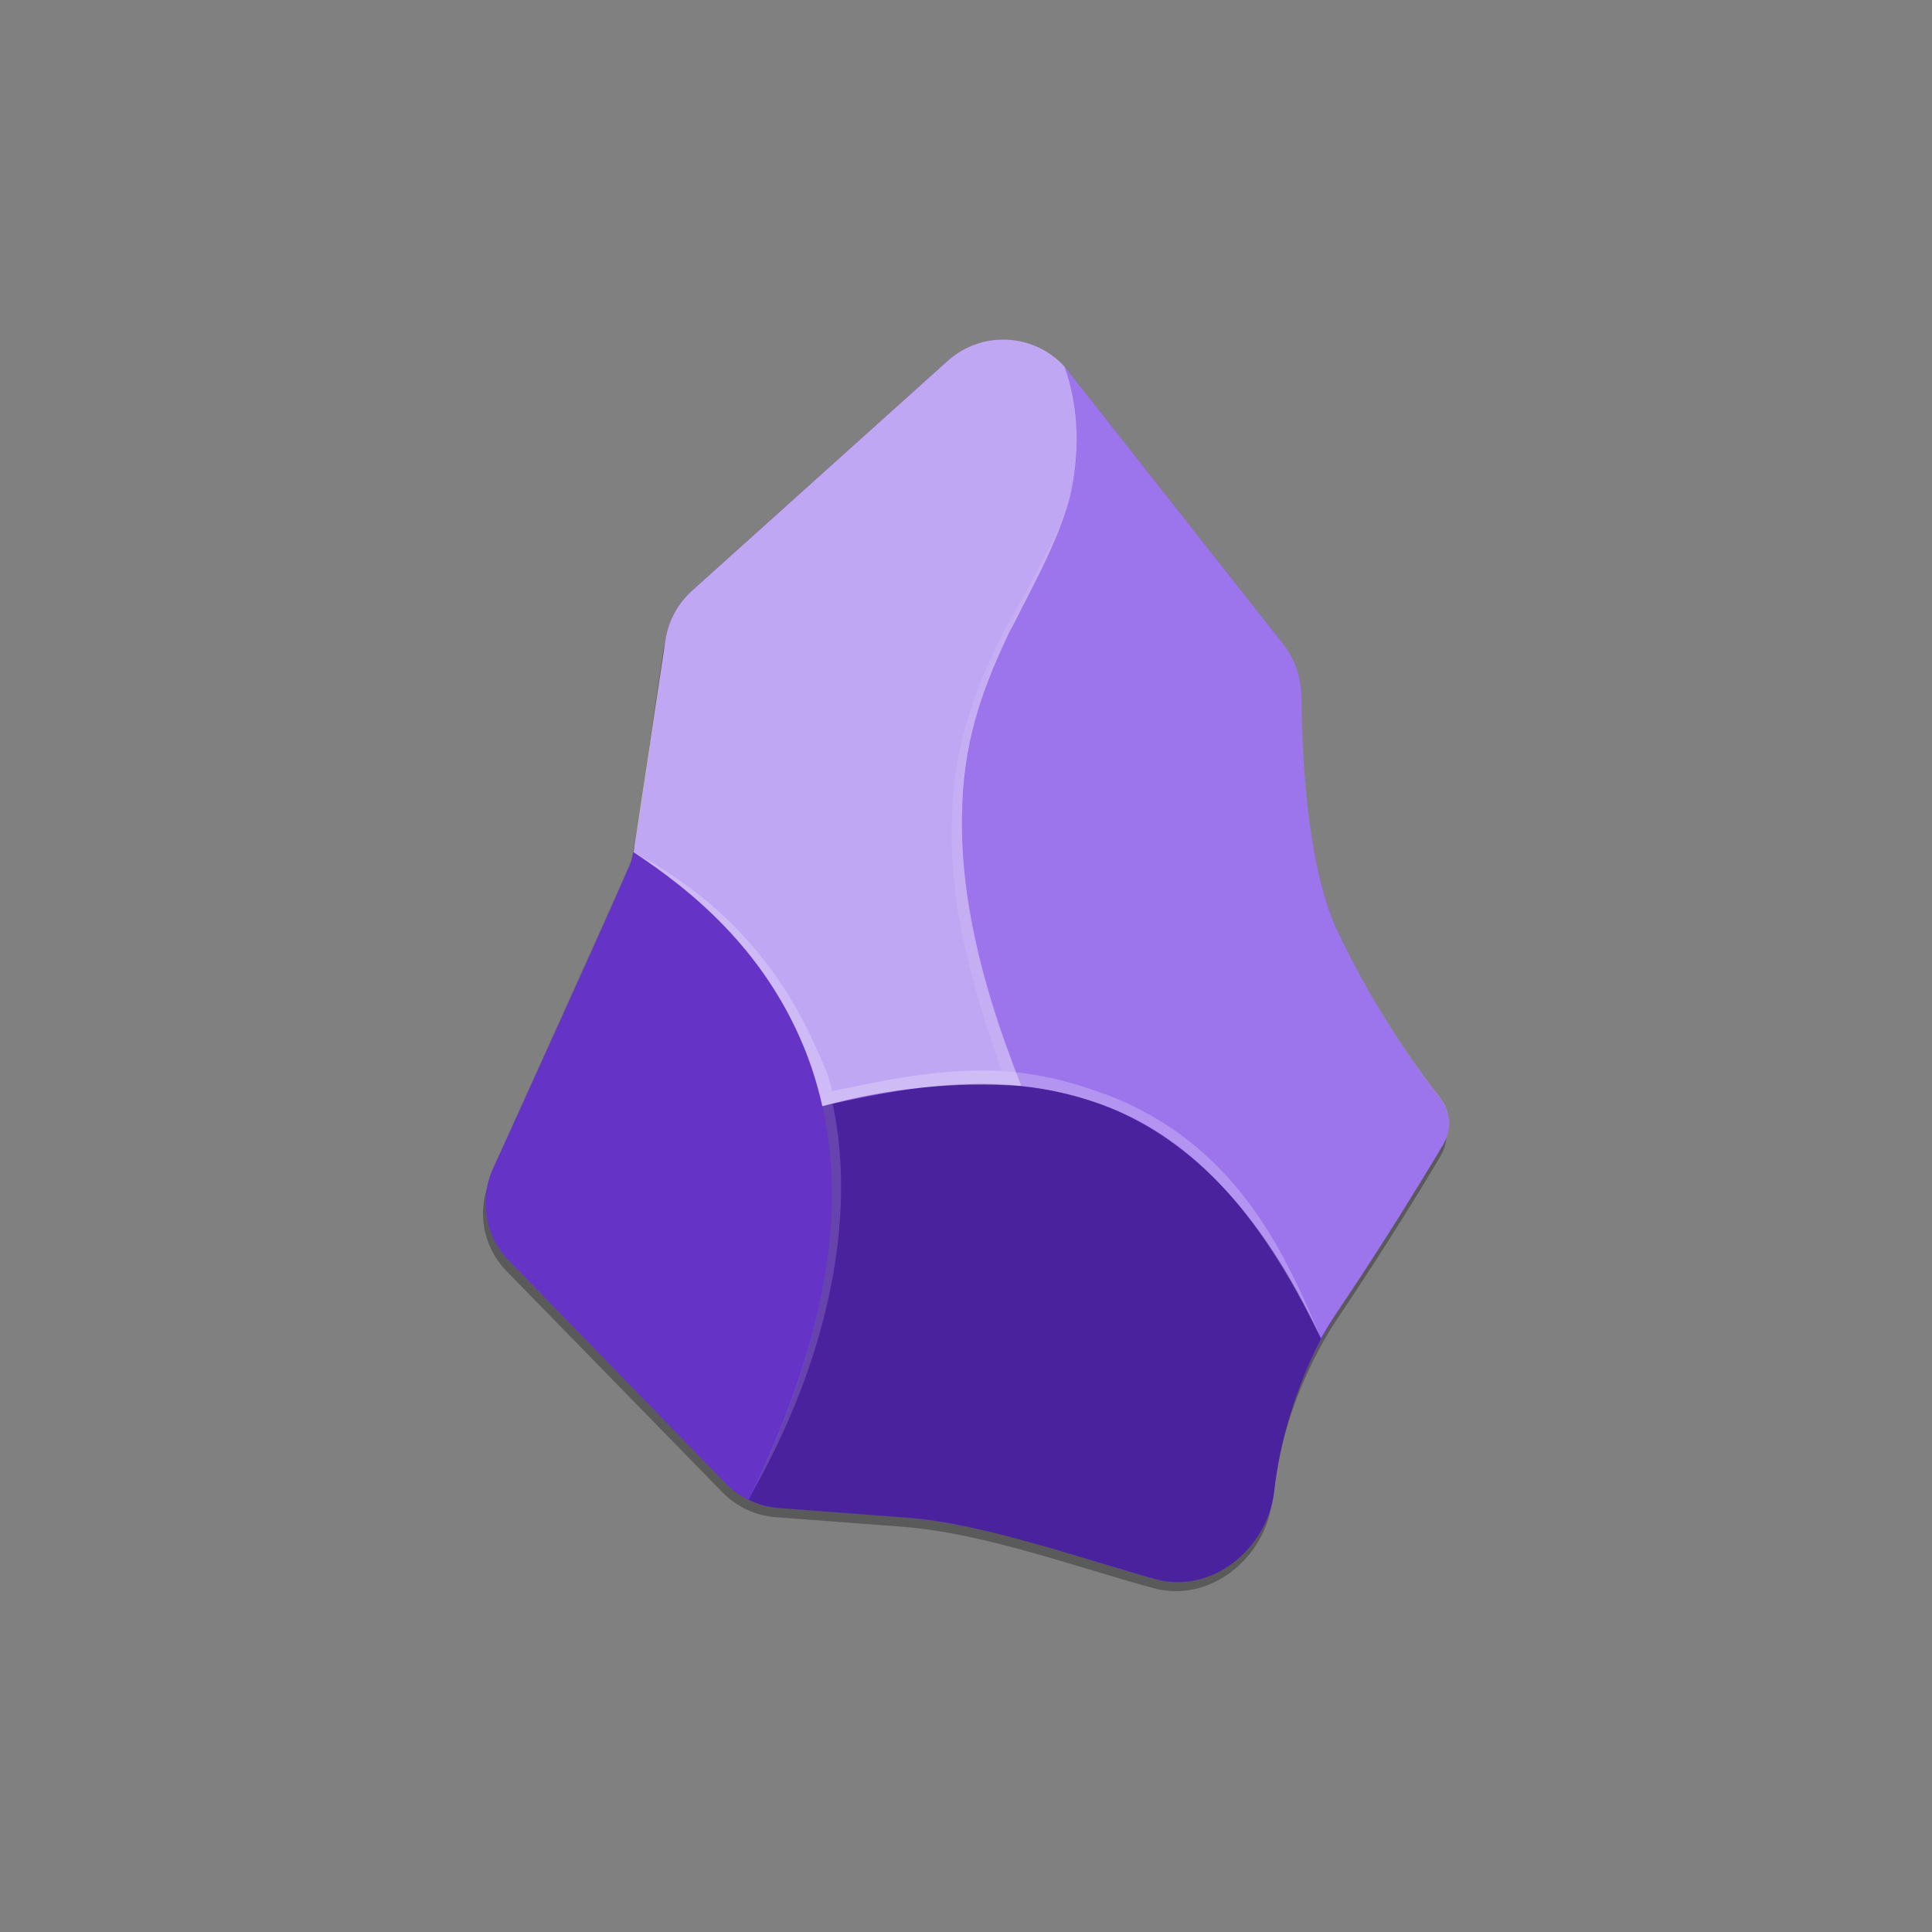 <svg width="1000" height="1000" viewBox="0 0 1000 1000" fill="none" xmlns="http://www.w3.org/2000/svg">
<rect x="0" y="0" width="1000" height="1000" fill="#808080" stroke="none"/>
<g clip-path="url(#clip0_119_302)">
<path d="M658.312 777.94C654.322 807.1 625.622 829.967 596.923 821.987C556.252 810.937 509.136 793.441 466.777 790.218L401.705 785.306C391.251 784.571 381.427 780.041 374.079 772.568L262.044 657.77C249.868 645.257 246.582 626.571 253.756 610.654C253.756 610.654 322.819 459.329 325.582 451.502C328.038 443.675 337.553 374.919 343.078 338.086C344.627 328.305 349.506 319.36 356.89 312.763L489.184 194.281C497.994 186.379 509.672 182.459 521.465 183.447C533.258 184.435 544.122 190.242 551.495 199.499L662.916 340.081C669.151 348.109 672.502 358.002 672.431 368.166C672.431 394.717 674.733 449.507 689.62 484.806C704.392 516.552 722.722 546.518 744.257 574.127C749.591 581.053 750.198 590.519 745.792 598.069C736.123 614.491 716.785 646.106 689.62 686.47C672.423 714.222 661.672 745.48 658.158 777.94H658.312Z" fill="black" fill-opacity="0.3"/>
<path d="M659.386 773.028C655.396 802.341 626.696 825.209 597.997 817.382C557.48 806.178 510.517 788.682 468.005 785.459L403.086 780.548C392.608 779.785 382.776 775.197 375.461 767.656L263.425 652.552C251.13 639.912 247.84 621.027 255.138 604.975C255.138 604.975 324.354 453.036 326.963 445.056C329.572 437.229 338.934 368.319 344.459 331.179C345.974 321.343 350.856 312.339 358.272 305.702L490.565 186.76C499.395 178.876 511.086 174.982 522.88 175.999C534.674 177.015 545.526 182.852 552.876 192.132L664.144 333.327C670.357 341.367 673.706 351.252 673.659 361.413C673.659 388.117 675.961 443.061 690.695 478.513C705.455 510.409 723.785 540.528 745.331 568.295C750.782 575.22 751.452 584.772 747.019 592.39C737.197 608.965 718.013 640.581 690.695 681.251C673.56 709.133 662.864 740.487 659.386 773.028Z" fill="#6C31E3"/>
<path d="M387.432 776.249C439.459 670.813 438.078 595.151 415.824 541.435C395.566 491.71 357.658 460.401 327.884 440.91C327.27 443.826 326.349 446.589 325.122 449.198L255.138 604.973C247.88 621.056 251.231 639.945 263.579 652.55L375.461 767.655C378.991 771.184 383.134 774.1 387.432 776.249Z" fill="url(#paint0_radial_119_302)"/>
<path d="M528.934 562.308C542.9 563.689 556.559 566.758 570.065 571.669C612.73 587.631 651.559 623.543 683.635 692.76C685.937 688.769 688.239 684.933 690.695 681.249C710.297 652.161 729.079 622.53 747.019 592.388C751.496 584.801 750.887 575.251 745.485 568.293C723.885 540.534 705.504 510.414 690.695 478.511C675.961 443.212 673.813 388.115 673.659 361.411C673.659 351.282 670.436 341.306 664.144 333.326L552.876 192.13L551.034 189.828C559.168 216.686 558.708 238.172 553.643 257.663C549.039 275.773 540.445 292.195 531.39 309.537C528.32 315.369 525.251 321.355 522.335 327.494C507.902 355.059 499.628 385.431 498.086 416.508C496.551 453.649 504.071 500.151 528.781 562.308H528.934Z" fill="url(#paint1_radial_119_302)"/>
<path d="M528.781 562.309C504.072 500.152 496.551 453.65 498.086 416.509C499.621 379.676 510.364 352.05 522.335 327.495L531.543 309.538C540.445 292.196 548.886 275.774 553.643 257.664C559.294 235.27 558.388 211.723 551.034 189.829C535.143 172.37 508.143 170.999 490.566 186.76L358.272 305.702C350.857 312.338 345.975 321.343 344.459 331.178L328.345 437.995C328.345 439.07 328.038 439.991 327.884 441.065C357.658 460.403 395.412 491.711 415.824 541.283C419.815 551.105 423.191 561.388 425.647 572.591C459.184 563.291 494.06 559.762 528.781 562.155V562.309Z" fill="url(#paint2_radial_119_302)"/>
<path d="M598.15 817.383C626.696 825.21 655.396 802.342 659.386 772.875C662.654 744.925 670.919 717.789 683.788 692.762C651.559 623.546 612.73 587.633 570.218 571.672C524.943 554.79 475.679 560.469 425.646 572.593C436.85 623.393 430.251 689.846 387.585 776.252C392.343 778.707 397.714 780.089 403.086 780.549L470.46 785.614C506.987 788.223 561.47 807.1 598.15 817.383Z" fill="url(#paint3_radial_119_302)"/>
<path d="M498.393 414.206C496.705 451.04 501.309 493.091 526.018 555.094L518.344 554.327C496.091 489.715 491.18 456.565 492.868 419.271C494.403 381.977 506.527 353.277 518.498 328.722C521.567 322.583 528.627 311.072 531.697 305.24C540.598 287.898 546.583 278.843 551.648 263.035C559.015 240.935 557.48 230.499 556.559 220.062C562.238 257.663 540.598 290.353 524.33 323.657C509.269 351.631 500.373 382.507 498.239 414.206H498.393Z" fill="url(#paint4_radial_119_302)"/>
<path d="M423.191 544.046C426.26 550.799 428.869 556.324 430.711 564.765L424.112 566.299C421.503 556.477 419.507 549.417 415.671 540.976C393.264 488.335 357.351 461.17 328.191 441.219C363.49 460.249 399.863 490.177 423.191 544.046Z" fill="url(#paint5_radial_119_302)"/>
<path d="M431.018 571.517C443.296 629.069 429.483 702.276 388.813 773.487C422.884 702.89 439.459 635.208 425.647 572.438L431.018 571.363V571.517Z" fill="url(#paint6_radial_119_302)"/>
<path d="M571.599 566.147C638.36 591.163 664.144 645.953 683.328 691.842C659.54 643.958 626.543 591.01 569.144 571.365C525.557 556.325 488.724 558.167 425.646 572.44L424.265 566.301C491.179 550.953 526.171 549.112 571.599 566.301V566.147Z" fill="url(#paint7_radial_119_302)"/>
</g>
<defs>
<radialGradient id="paint0_radial_119_302" cx="0" cy="0" r="1" gradientUnits="userSpaceOnUse" gradientTransform="translate(13292 32946.5) scale(29332.7 54926.2)">
<stop stop-color="white" stop-opacity="0.4"/>
<stop offset="1" stop-opacity="0.1"/>
</radialGradient>
<radialGradient id="paint1_radial_119_302" cx="0" cy="0" r="1" gradientUnits="userSpaceOnUse" gradientTransform="translate(13838.4 45771.4) scale(47991 95738.8)">
<stop stop-color="white" stop-opacity="0.6"/>
<stop offset="1" stop-color="white" stop-opacity="0.1"/>
</radialGradient>
<radialGradient id="paint2_radial_119_302" cx="0" cy="0" r="1" gradientUnits="userSpaceOnUse" gradientTransform="translate(7479.73 38721.1) scale(41000.6 70915.5)">
<stop stop-color="white" stop-opacity="0.8"/>
<stop offset="1" stop-color="white" stop-opacity="0.4"/>
</radialGradient>
<radialGradient id="paint3_radial_119_302" cx="0" cy="0" r="1" gradientUnits="userSpaceOnUse" gradientTransform="translate(21659 26341.1) scale(27276.1 23741.3)">
<stop stop-color="white" stop-opacity="0.3"/>
<stop offset="1" stop-opacity="0.3"/>
</radialGradient>
<radialGradient id="paint4_radial_119_302" cx="0" cy="0" r="1" gradientUnits="userSpaceOnUse" gradientTransform="translate(8089.23 11868.7) scale(21341.6 110135)">
<stop stop-color="white" stop-opacity="0"/>
<stop offset="1" stop-color="white" stop-opacity="0.2"/>
</radialGradient>
<radialGradient id="paint5_radial_119_302" cx="0" cy="0" r="1" gradientUnits="userSpaceOnUse" gradientTransform="translate(-638.69 1530.88) scale(15736.1 19198.9)">
<stop stop-color="white" stop-opacity="0.2"/>
<stop offset="1" stop-color="white" stop-opacity="0.4"/>
</radialGradient>
<radialGradient id="paint6_radial_119_302" cx="0" cy="0" r="1" gradientUnits="userSpaceOnUse" gradientTransform="translate(5223.22 -3910.05) scale(18368.1 79792.8)">
<stop stop-color="white" stop-opacity="0.1"/>
<stop offset="1" stop-color="white" stop-opacity="0.3"/>
</radialGradient>
<radialGradient id="paint7_radial_119_302" cx="0" cy="0" r="1" gradientUnits="userSpaceOnUse" gradientTransform="translate(26161.7 12840.6) scale(52803.3 28077.2)">
<stop stop-color="white" stop-opacity="0.2"/>
<stop offset="0.5" stop-color="white" stop-opacity="0.2"/>
<stop offset="1" stop-color="white" stop-opacity="0.3"/>
</radialGradient>
<clipPath id="clip0_119_302">
<rect width="500" height="648.438" fill="white" transform="translate(250 175.781)"/>
</clipPath>
</defs>
</svg>
